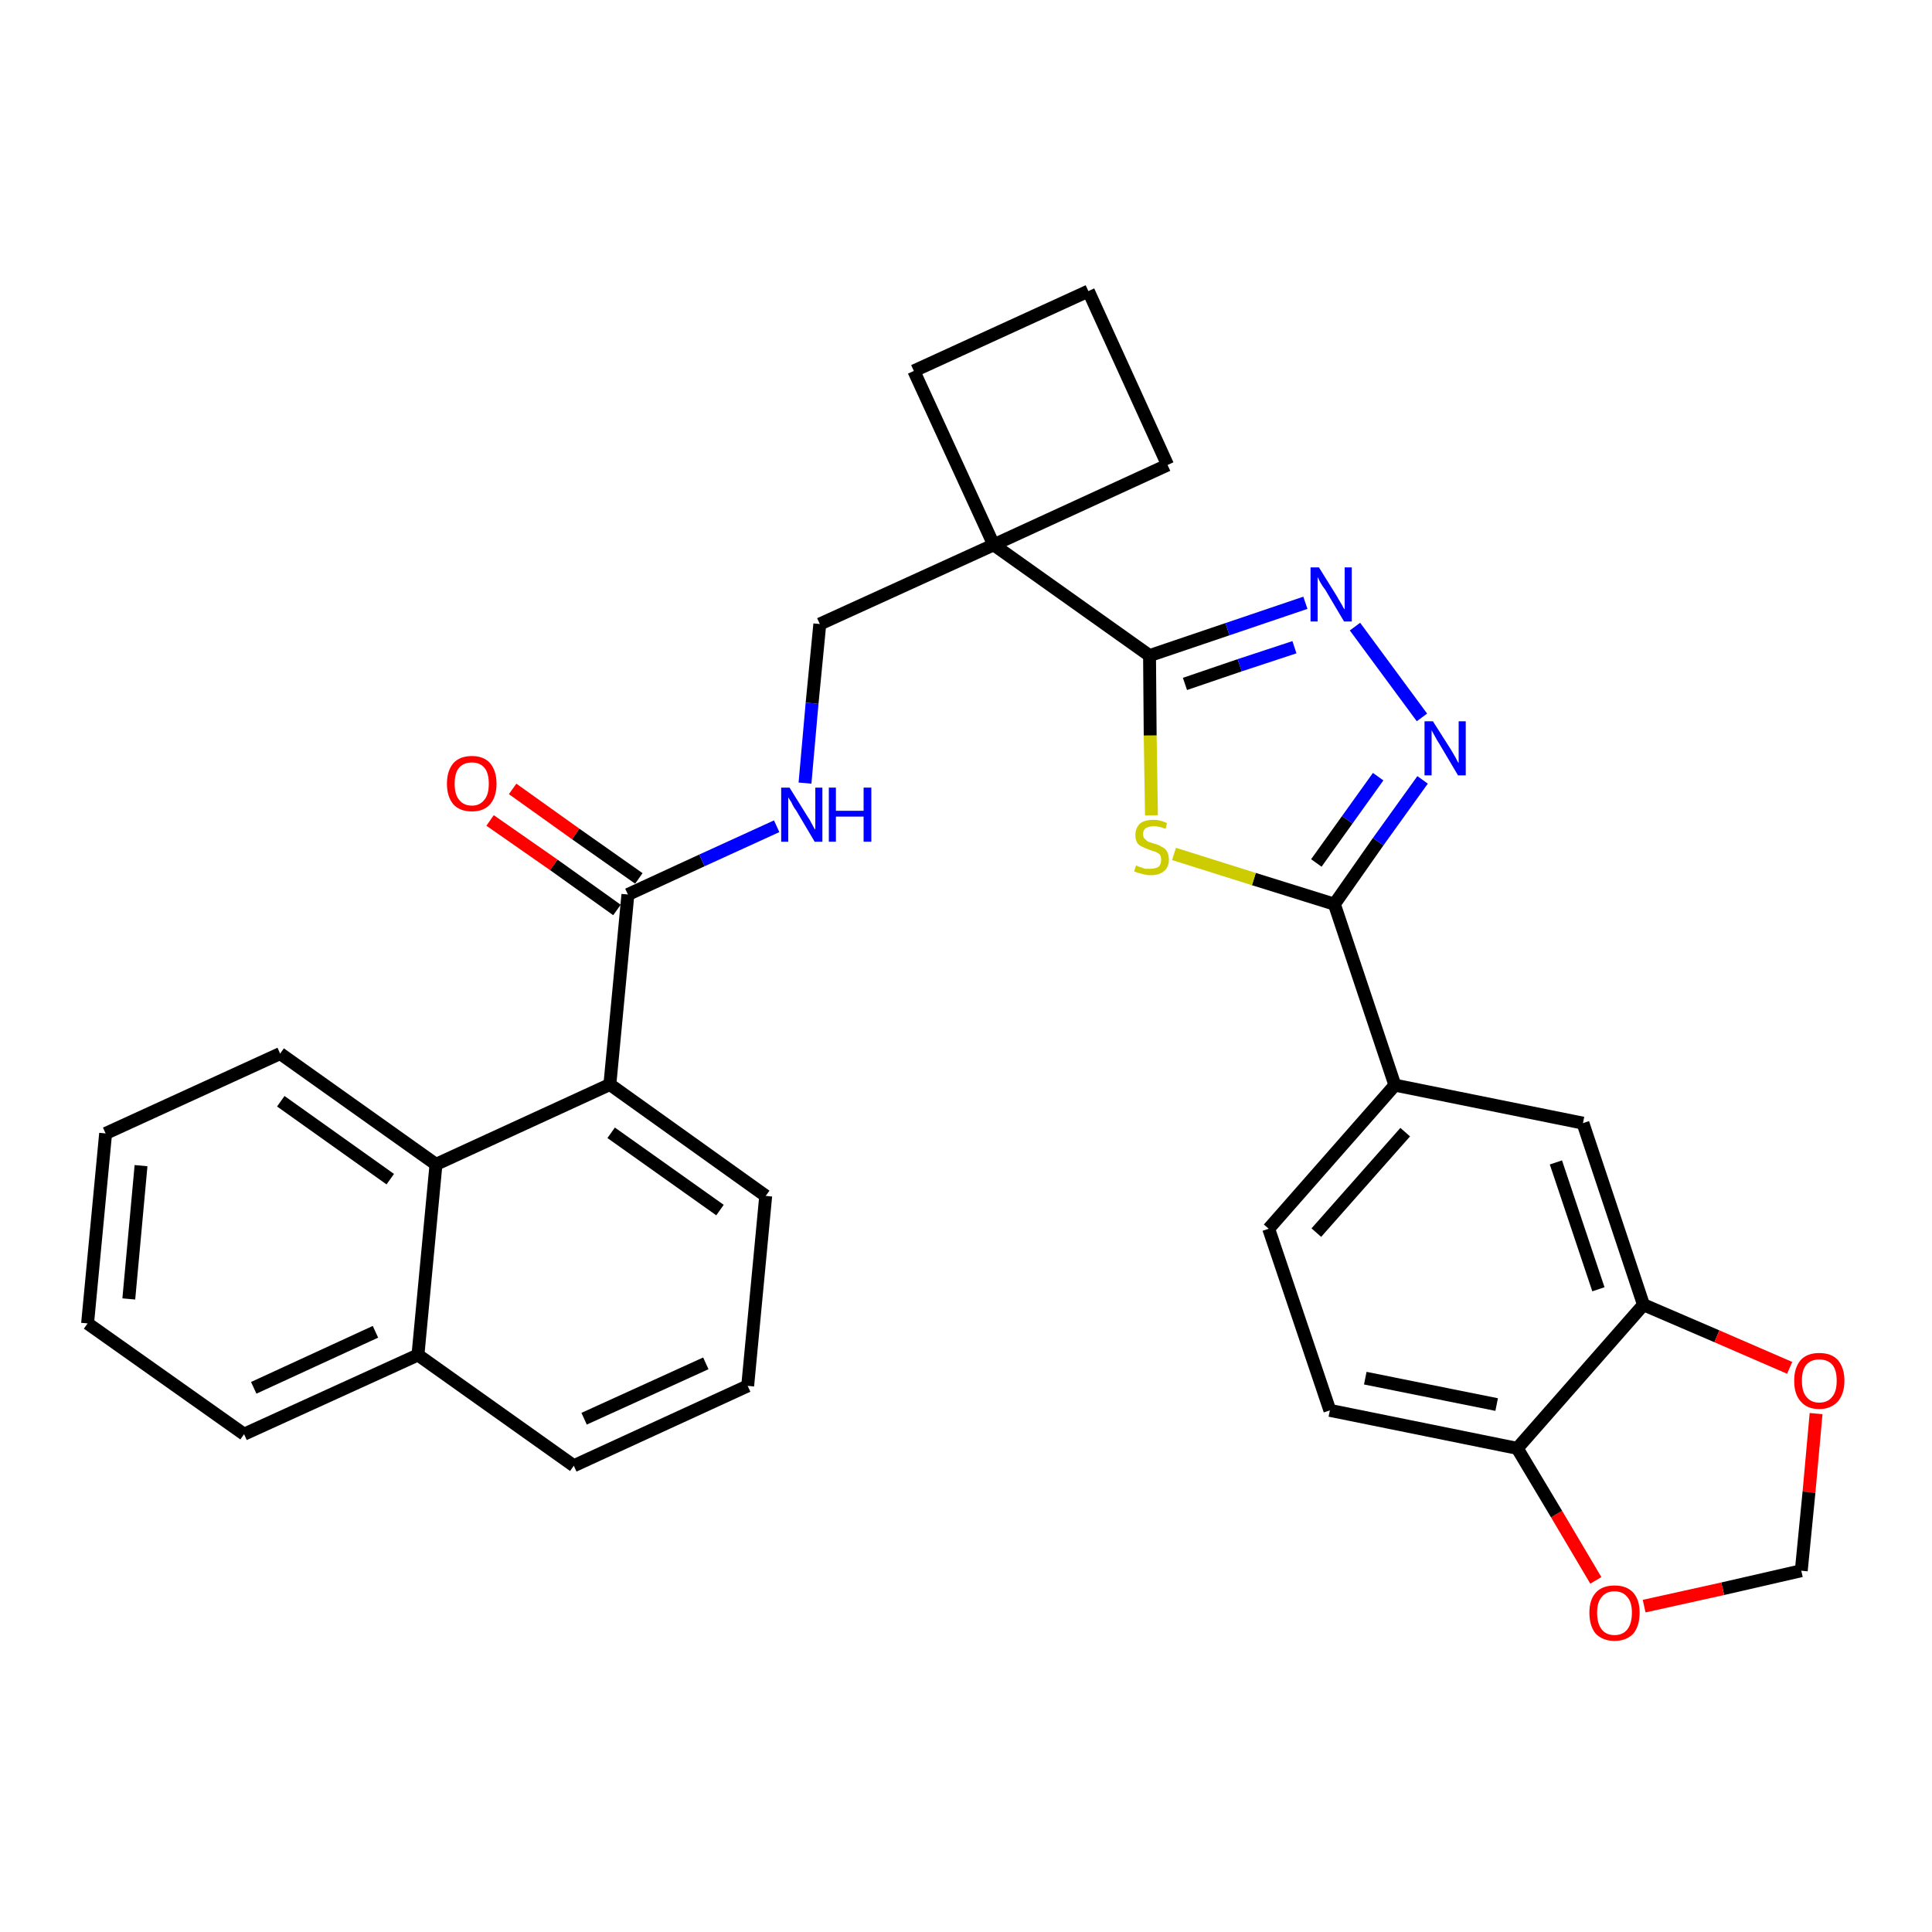 <?xml version='1.0' encoding='iso-8859-1'?>
<svg version='1.1' baseProfile='full'
              xmlns='http://www.w3.org/2000/svg'
                      xmlns:rdkit='http://www.rdkit.org/xml'
                      xmlns:xlink='http://www.w3.org/1999/xlink'
                  xml:space='preserve'
width='300px' height='300px' viewBox='0 0 300 300'>
<!-- END OF HEADER -->
<path class='bond-0 atom-0 atom-1' d='M 76.1,127.4 L 86.0,134.3' style='fill:none;fill-rule:evenodd;stroke:#FF0000;stroke-width:2.0px;stroke-linecap:butt;stroke-linejoin:miter;stroke-opacity:1' />
<path class='bond-0 atom-0 atom-1' d='M 86.0,134.3 L 95.8,141.3' style='fill:none;fill-rule:evenodd;stroke:#000000;stroke-width:2.0px;stroke-linecap:butt;stroke-linejoin:miter;stroke-opacity:1' />
<path class='bond-0 atom-0 atom-1' d='M 79.6,122.5 L 89.4,129.5' style='fill:none;fill-rule:evenodd;stroke:#FF0000;stroke-width:2.0px;stroke-linecap:butt;stroke-linejoin:miter;stroke-opacity:1' />
<path class='bond-0 atom-0 atom-1' d='M 89.4,129.5 L 99.2,136.4' style='fill:none;fill-rule:evenodd;stroke:#000000;stroke-width:2.0px;stroke-linecap:butt;stroke-linejoin:miter;stroke-opacity:1' />
<path class='bond-1 atom-1 atom-2' d='M 97.5,138.9 L 109.0,133.6' style='fill:none;fill-rule:evenodd;stroke:#000000;stroke-width:2.0px;stroke-linecap:butt;stroke-linejoin:miter;stroke-opacity:1' />
<path class='bond-1 atom-1 atom-2' d='M 109.0,133.6 L 120.6,128.3' style='fill:none;fill-rule:evenodd;stroke:#0000FF;stroke-width:2.0px;stroke-linecap:butt;stroke-linejoin:miter;stroke-opacity:1' />
<path class='bond-21 atom-1 atom-22' d='M 97.5,138.9 L 94.7,168.4' style='fill:none;fill-rule:evenodd;stroke:#000000;stroke-width:2.0px;stroke-linecap:butt;stroke-linejoin:miter;stroke-opacity:1' />
<path class='bond-2 atom-2 atom-3' d='M 125.0,121.6 L 126.1,109.2' style='fill:none;fill-rule:evenodd;stroke:#0000FF;stroke-width:2.0px;stroke-linecap:butt;stroke-linejoin:miter;stroke-opacity:1' />
<path class='bond-2 atom-2 atom-3' d='M 126.1,109.2 L 127.3,96.9' style='fill:none;fill-rule:evenodd;stroke:#000000;stroke-width:2.0px;stroke-linecap:butt;stroke-linejoin:miter;stroke-opacity:1' />
<path class='bond-3 atom-3 atom-4' d='M 127.3,96.9 L 154.3,84.6' style='fill:none;fill-rule:evenodd;stroke:#000000;stroke-width:2.0px;stroke-linecap:butt;stroke-linejoin:miter;stroke-opacity:1' />
<path class='bond-4 atom-4 atom-5' d='M 154.3,84.6 L 178.5,101.8' style='fill:none;fill-rule:evenodd;stroke:#000000;stroke-width:2.0px;stroke-linecap:butt;stroke-linejoin:miter;stroke-opacity:1' />
<path class='bond-18 atom-4 atom-19' d='M 154.3,84.6 L 141.9,57.6' style='fill:none;fill-rule:evenodd;stroke:#000000;stroke-width:2.0px;stroke-linecap:butt;stroke-linejoin:miter;stroke-opacity:1' />
<path class='bond-31 atom-21 atom-4' d='M 181.3,72.2 L 154.3,84.6' style='fill:none;fill-rule:evenodd;stroke:#000000;stroke-width:2.0px;stroke-linecap:butt;stroke-linejoin:miter;stroke-opacity:1' />
<path class='bond-5 atom-5 atom-6' d='M 178.5,101.8 L 190.6,97.7' style='fill:none;fill-rule:evenodd;stroke:#000000;stroke-width:2.0px;stroke-linecap:butt;stroke-linejoin:miter;stroke-opacity:1' />
<path class='bond-5 atom-5 atom-6' d='M 190.6,97.7 L 202.7,93.6' style='fill:none;fill-rule:evenodd;stroke:#0000FF;stroke-width:2.0px;stroke-linecap:butt;stroke-linejoin:miter;stroke-opacity:1' />
<path class='bond-5 atom-5 atom-6' d='M 184.0,106.2 L 192.5,103.3' style='fill:none;fill-rule:evenodd;stroke:#000000;stroke-width:2.0px;stroke-linecap:butt;stroke-linejoin:miter;stroke-opacity:1' />
<path class='bond-5 atom-5 atom-6' d='M 192.5,103.3 L 201.0,100.5' style='fill:none;fill-rule:evenodd;stroke:#0000FF;stroke-width:2.0px;stroke-linecap:butt;stroke-linejoin:miter;stroke-opacity:1' />
<path class='bond-33 atom-18 atom-5' d='M 178.8,126.6 L 178.6,114.2' style='fill:none;fill-rule:evenodd;stroke:#CCCC00;stroke-width:2.0px;stroke-linecap:butt;stroke-linejoin:miter;stroke-opacity:1' />
<path class='bond-33 atom-18 atom-5' d='M 178.6,114.2 L 178.5,101.8' style='fill:none;fill-rule:evenodd;stroke:#000000;stroke-width:2.0px;stroke-linecap:butt;stroke-linejoin:miter;stroke-opacity:1' />
<path class='bond-6 atom-6 atom-7' d='M 210.4,97.3 L 220.8,111.4' style='fill:none;fill-rule:evenodd;stroke:#0000FF;stroke-width:2.0px;stroke-linecap:butt;stroke-linejoin:miter;stroke-opacity:1' />
<path class='bond-7 atom-7 atom-8' d='M 220.9,121.1 L 214.0,130.7' style='fill:none;fill-rule:evenodd;stroke:#0000FF;stroke-width:2.0px;stroke-linecap:butt;stroke-linejoin:miter;stroke-opacity:1' />
<path class='bond-7 atom-7 atom-8' d='M 214.0,130.7 L 207.2,140.4' style='fill:none;fill-rule:evenodd;stroke:#000000;stroke-width:2.0px;stroke-linecap:butt;stroke-linejoin:miter;stroke-opacity:1' />
<path class='bond-7 atom-7 atom-8' d='M 214.0,120.6 L 209.2,127.3' style='fill:none;fill-rule:evenodd;stroke:#0000FF;stroke-width:2.0px;stroke-linecap:butt;stroke-linejoin:miter;stroke-opacity:1' />
<path class='bond-7 atom-7 atom-8' d='M 209.2,127.3 L 204.4,134.0' style='fill:none;fill-rule:evenodd;stroke:#000000;stroke-width:2.0px;stroke-linecap:butt;stroke-linejoin:miter;stroke-opacity:1' />
<path class='bond-8 atom-8 atom-9' d='M 207.2,140.4 L 216.6,168.5' style='fill:none;fill-rule:evenodd;stroke:#000000;stroke-width:2.0px;stroke-linecap:butt;stroke-linejoin:miter;stroke-opacity:1' />
<path class='bond-17 atom-8 atom-18' d='M 207.2,140.4 L 194.7,136.5' style='fill:none;fill-rule:evenodd;stroke:#000000;stroke-width:2.0px;stroke-linecap:butt;stroke-linejoin:miter;stroke-opacity:1' />
<path class='bond-17 atom-8 atom-18' d='M 194.7,136.5 L 182.3,132.6' style='fill:none;fill-rule:evenodd;stroke:#CCCC00;stroke-width:2.0px;stroke-linecap:butt;stroke-linejoin:miter;stroke-opacity:1' />
<path class='bond-9 atom-9 atom-10' d='M 216.6,168.5 L 197.0,190.8' style='fill:none;fill-rule:evenodd;stroke:#000000;stroke-width:2.0px;stroke-linecap:butt;stroke-linejoin:miter;stroke-opacity:1' />
<path class='bond-9 atom-9 atom-10' d='M 218.2,175.8 L 204.4,191.4' style='fill:none;fill-rule:evenodd;stroke:#000000;stroke-width:2.0px;stroke-linecap:butt;stroke-linejoin:miter;stroke-opacity:1' />
<path class='bond-35 atom-14 atom-9' d='M 245.8,174.4 L 216.6,168.5' style='fill:none;fill-rule:evenodd;stroke:#000000;stroke-width:2.0px;stroke-linecap:butt;stroke-linejoin:miter;stroke-opacity:1' />
<path class='bond-10 atom-10 atom-11' d='M 197.0,190.8 L 206.5,219.0' style='fill:none;fill-rule:evenodd;stroke:#000000;stroke-width:2.0px;stroke-linecap:butt;stroke-linejoin:miter;stroke-opacity:1' />
<path class='bond-11 atom-11 atom-12' d='M 206.5,219.0 L 235.6,224.9' style='fill:none;fill-rule:evenodd;stroke:#000000;stroke-width:2.0px;stroke-linecap:butt;stroke-linejoin:miter;stroke-opacity:1' />
<path class='bond-11 atom-11 atom-12' d='M 212.0,214.0 L 232.4,218.1' style='fill:none;fill-rule:evenodd;stroke:#000000;stroke-width:2.0px;stroke-linecap:butt;stroke-linejoin:miter;stroke-opacity:1' />
<path class='bond-12 atom-12 atom-13' d='M 235.6,224.9 L 255.2,202.6' style='fill:none;fill-rule:evenodd;stroke:#000000;stroke-width:2.0px;stroke-linecap:butt;stroke-linejoin:miter;stroke-opacity:1' />
<path class='bond-36 atom-17 atom-12' d='M 247.8,245.4 L 241.7,235.1' style='fill:none;fill-rule:evenodd;stroke:#FF0000;stroke-width:2.0px;stroke-linecap:butt;stroke-linejoin:miter;stroke-opacity:1' />
<path class='bond-36 atom-17 atom-12' d='M 241.7,235.1 L 235.6,224.9' style='fill:none;fill-rule:evenodd;stroke:#000000;stroke-width:2.0px;stroke-linecap:butt;stroke-linejoin:miter;stroke-opacity:1' />
<path class='bond-13 atom-13 atom-14' d='M 255.2,202.6 L 245.8,174.4' style='fill:none;fill-rule:evenodd;stroke:#000000;stroke-width:2.0px;stroke-linecap:butt;stroke-linejoin:miter;stroke-opacity:1' />
<path class='bond-13 atom-13 atom-14' d='M 248.2,200.2 L 241.6,180.5' style='fill:none;fill-rule:evenodd;stroke:#000000;stroke-width:2.0px;stroke-linecap:butt;stroke-linejoin:miter;stroke-opacity:1' />
<path class='bond-14 atom-13 atom-15' d='M 255.2,202.6 L 266.6,207.5' style='fill:none;fill-rule:evenodd;stroke:#000000;stroke-width:2.0px;stroke-linecap:butt;stroke-linejoin:miter;stroke-opacity:1' />
<path class='bond-14 atom-13 atom-15' d='M 266.6,207.5 L 277.9,212.4' style='fill:none;fill-rule:evenodd;stroke:#FF0000;stroke-width:2.0px;stroke-linecap:butt;stroke-linejoin:miter;stroke-opacity:1' />
<path class='bond-15 atom-15 atom-16' d='M 282.0,219.5 L 280.9,231.7' style='fill:none;fill-rule:evenodd;stroke:#FF0000;stroke-width:2.0px;stroke-linecap:butt;stroke-linejoin:miter;stroke-opacity:1' />
<path class='bond-15 atom-15 atom-16' d='M 280.9,231.7 L 279.7,243.9' style='fill:none;fill-rule:evenodd;stroke:#000000;stroke-width:2.0px;stroke-linecap:butt;stroke-linejoin:miter;stroke-opacity:1' />
<path class='bond-16 atom-16 atom-17' d='M 279.7,243.9 L 267.5,246.7' style='fill:none;fill-rule:evenodd;stroke:#000000;stroke-width:2.0px;stroke-linecap:butt;stroke-linejoin:miter;stroke-opacity:1' />
<path class='bond-16 atom-16 atom-17' d='M 267.5,246.7 L 255.3,249.4' style='fill:none;fill-rule:evenodd;stroke:#FF0000;stroke-width:2.0px;stroke-linecap:butt;stroke-linejoin:miter;stroke-opacity:1' />
<path class='bond-19 atom-19 atom-20' d='M 141.9,57.6 L 169.0,45.2' style='fill:none;fill-rule:evenodd;stroke:#000000;stroke-width:2.0px;stroke-linecap:butt;stroke-linejoin:miter;stroke-opacity:1' />
<path class='bond-20 atom-20 atom-21' d='M 169.0,45.2 L 181.3,72.2' style='fill:none;fill-rule:evenodd;stroke:#000000;stroke-width:2.0px;stroke-linecap:butt;stroke-linejoin:miter;stroke-opacity:1' />
<path class='bond-22 atom-22 atom-23' d='M 94.7,168.4 L 118.9,185.7' style='fill:none;fill-rule:evenodd;stroke:#000000;stroke-width:2.0px;stroke-linecap:butt;stroke-linejoin:miter;stroke-opacity:1' />
<path class='bond-22 atom-22 atom-23' d='M 94.9,175.9 L 111.8,187.9' style='fill:none;fill-rule:evenodd;stroke:#000000;stroke-width:2.0px;stroke-linecap:butt;stroke-linejoin:miter;stroke-opacity:1' />
<path class='bond-32 atom-31 atom-22' d='M 67.7,180.8 L 94.7,168.4' style='fill:none;fill-rule:evenodd;stroke:#000000;stroke-width:2.0px;stroke-linecap:butt;stroke-linejoin:miter;stroke-opacity:1' />
<path class='bond-23 atom-23 atom-24' d='M 118.9,185.7 L 116.1,215.2' style='fill:none;fill-rule:evenodd;stroke:#000000;stroke-width:2.0px;stroke-linecap:butt;stroke-linejoin:miter;stroke-opacity:1' />
<path class='bond-24 atom-24 atom-25' d='M 116.1,215.2 L 89.1,227.6' style='fill:none;fill-rule:evenodd;stroke:#000000;stroke-width:2.0px;stroke-linecap:butt;stroke-linejoin:miter;stroke-opacity:1' />
<path class='bond-24 atom-24 atom-25' d='M 109.6,211.7 L 90.7,220.3' style='fill:none;fill-rule:evenodd;stroke:#000000;stroke-width:2.0px;stroke-linecap:butt;stroke-linejoin:miter;stroke-opacity:1' />
<path class='bond-25 atom-25 atom-26' d='M 89.1,227.6 L 64.9,210.4' style='fill:none;fill-rule:evenodd;stroke:#000000;stroke-width:2.0px;stroke-linecap:butt;stroke-linejoin:miter;stroke-opacity:1' />
<path class='bond-26 atom-26 atom-27' d='M 64.9,210.4 L 37.9,222.7' style='fill:none;fill-rule:evenodd;stroke:#000000;stroke-width:2.0px;stroke-linecap:butt;stroke-linejoin:miter;stroke-opacity:1' />
<path class='bond-26 atom-26 atom-27' d='M 58.3,206.8 L 39.4,215.5' style='fill:none;fill-rule:evenodd;stroke:#000000;stroke-width:2.0px;stroke-linecap:butt;stroke-linejoin:miter;stroke-opacity:1' />
<path class='bond-34 atom-31 atom-26' d='M 67.7,180.8 L 64.9,210.4' style='fill:none;fill-rule:evenodd;stroke:#000000;stroke-width:2.0px;stroke-linecap:butt;stroke-linejoin:miter;stroke-opacity:1' />
<path class='bond-27 atom-27 atom-28' d='M 37.9,222.7 L 13.6,205.5' style='fill:none;fill-rule:evenodd;stroke:#000000;stroke-width:2.0px;stroke-linecap:butt;stroke-linejoin:miter;stroke-opacity:1' />
<path class='bond-28 atom-28 atom-29' d='M 13.6,205.5 L 16.4,176.0' style='fill:none;fill-rule:evenodd;stroke:#000000;stroke-width:2.0px;stroke-linecap:butt;stroke-linejoin:miter;stroke-opacity:1' />
<path class='bond-28 atom-28 atom-29' d='M 20.0,201.7 L 21.9,181.0' style='fill:none;fill-rule:evenodd;stroke:#000000;stroke-width:2.0px;stroke-linecap:butt;stroke-linejoin:miter;stroke-opacity:1' />
<path class='bond-29 atom-29 atom-30' d='M 16.4,176.0 L 43.5,163.6' style='fill:none;fill-rule:evenodd;stroke:#000000;stroke-width:2.0px;stroke-linecap:butt;stroke-linejoin:miter;stroke-opacity:1' />
<path class='bond-30 atom-30 atom-31' d='M 43.5,163.6 L 67.7,180.8' style='fill:none;fill-rule:evenodd;stroke:#000000;stroke-width:2.0px;stroke-linecap:butt;stroke-linejoin:miter;stroke-opacity:1' />
<path class='bond-30 atom-30 atom-31' d='M 43.6,171.0 L 60.6,183.1' style='fill:none;fill-rule:evenodd;stroke:#000000;stroke-width:2.0px;stroke-linecap:butt;stroke-linejoin:miter;stroke-opacity:1' />
<path  class='atom-0' d='M 69.4 121.7
Q 69.4 119.7, 70.4 118.5
Q 71.4 117.4, 73.3 117.4
Q 75.1 117.4, 76.1 118.5
Q 77.1 119.7, 77.1 121.7
Q 77.1 123.7, 76.1 124.9
Q 75.1 126.0, 73.3 126.0
Q 71.4 126.0, 70.4 124.9
Q 69.4 123.7, 69.4 121.7
M 73.3 125.1
Q 74.5 125.1, 75.2 124.2
Q 75.9 123.4, 75.9 121.7
Q 75.9 120.0, 75.2 119.2
Q 74.5 118.4, 73.3 118.4
Q 72.0 118.4, 71.3 119.2
Q 70.6 120.0, 70.6 121.7
Q 70.6 123.4, 71.3 124.2
Q 72.0 125.1, 73.3 125.1
' fill='#FF0000'/>
<path  class='atom-2' d='M 122.6 122.3
L 125.4 126.8
Q 125.7 127.2, 126.1 128.0
Q 126.5 128.8, 126.6 128.8
L 126.6 122.3
L 127.7 122.3
L 127.7 130.7
L 126.5 130.7
L 123.6 125.8
Q 123.2 125.3, 122.9 124.6
Q 122.5 124.0, 122.4 123.8
L 122.4 130.7
L 121.3 130.7
L 121.3 122.3
L 122.6 122.3
' fill='#0000FF'/>
<path  class='atom-2' d='M 128.7 122.3
L 129.8 122.3
L 129.8 125.9
L 134.1 125.9
L 134.1 122.3
L 135.3 122.3
L 135.3 130.7
L 134.1 130.7
L 134.1 126.8
L 129.8 126.8
L 129.8 130.7
L 128.7 130.7
L 128.7 122.3
' fill='#0000FF'/>
<path  class='atom-6' d='M 204.8 88.1
L 207.6 92.6
Q 207.8 93.0, 208.3 93.8
Q 208.7 94.6, 208.8 94.6
L 208.8 88.1
L 209.9 88.1
L 209.9 96.5
L 208.7 96.5
L 205.8 91.6
Q 205.4 91.1, 205.0 90.4
Q 204.7 89.8, 204.6 89.6
L 204.6 96.5
L 203.5 96.5
L 203.5 88.1
L 204.8 88.1
' fill='#0000FF'/>
<path  class='atom-7' d='M 222.5 112.0
L 225.3 116.4
Q 225.6 116.9, 226.0 117.6
Q 226.4 118.4, 226.5 118.5
L 226.5 112.0
L 227.6 112.0
L 227.6 120.4
L 226.4 120.4
L 223.5 115.5
Q 223.1 114.9, 222.8 114.3
Q 222.4 113.6, 222.3 113.4
L 222.3 120.4
L 221.2 120.4
L 221.2 112.0
L 222.5 112.0
' fill='#0000FF'/>
<path  class='atom-15' d='M 278.6 214.4
Q 278.6 212.4, 279.6 211.2
Q 280.6 210.1, 282.5 210.1
Q 284.4 210.1, 285.4 211.2
Q 286.4 212.4, 286.4 214.4
Q 286.4 216.4, 285.4 217.6
Q 284.3 218.8, 282.5 218.8
Q 280.6 218.8, 279.6 217.6
Q 278.6 216.5, 278.6 214.4
M 282.5 217.8
Q 283.8 217.8, 284.5 216.9
Q 285.2 216.1, 285.2 214.4
Q 285.2 212.7, 284.5 211.9
Q 283.8 211.1, 282.5 211.1
Q 281.2 211.1, 280.5 211.9
Q 279.8 212.7, 279.8 214.4
Q 279.8 216.1, 280.5 216.9
Q 281.2 217.8, 282.5 217.8
' fill='#FF0000'/>
<path  class='atom-17' d='M 246.8 250.4
Q 246.8 248.4, 247.8 247.3
Q 248.8 246.2, 250.7 246.2
Q 252.6 246.2, 253.6 247.3
Q 254.6 248.4, 254.6 250.4
Q 254.6 252.5, 253.6 253.7
Q 252.5 254.8, 250.7 254.8
Q 248.9 254.8, 247.8 253.7
Q 246.8 252.5, 246.8 250.4
M 250.7 253.9
Q 252.0 253.9, 252.7 253.0
Q 253.4 252.1, 253.4 250.4
Q 253.4 248.8, 252.7 248.0
Q 252.0 247.1, 250.7 247.1
Q 249.4 247.1, 248.7 248.0
Q 248.0 248.8, 248.0 250.4
Q 248.0 252.1, 248.7 253.0
Q 249.4 253.9, 250.7 253.9
' fill='#FF0000'/>
<path  class='atom-18' d='M 176.4 134.4
Q 176.5 134.4, 176.9 134.6
Q 177.3 134.7, 177.8 134.9
Q 178.2 134.9, 178.6 134.9
Q 179.4 134.9, 179.9 134.6
Q 180.3 134.2, 180.3 133.5
Q 180.3 133.0, 180.1 132.7
Q 179.9 132.5, 179.5 132.3
Q 179.2 132.2, 178.6 132.0
Q 177.8 131.7, 177.4 131.5
Q 176.9 131.3, 176.6 130.9
Q 176.3 130.4, 176.3 129.7
Q 176.3 128.6, 177.0 127.9
Q 177.7 127.3, 179.2 127.3
Q 180.1 127.3, 181.2 127.8
L 181.0 128.7
Q 180.0 128.3, 179.2 128.3
Q 178.4 128.3, 177.9 128.6
Q 177.5 128.9, 177.5 129.5
Q 177.5 130.0, 177.7 130.2
Q 178.0 130.5, 178.3 130.7
Q 178.6 130.8, 179.2 131.0
Q 180.0 131.2, 180.4 131.5
Q 180.9 131.7, 181.2 132.2
Q 181.5 132.7, 181.5 133.5
Q 181.5 134.7, 180.7 135.3
Q 180.0 135.9, 178.7 135.9
Q 177.9 135.9, 177.4 135.7
Q 176.8 135.6, 176.1 135.3
L 176.4 134.4
' fill='#CCCC00'/>
</svg>
